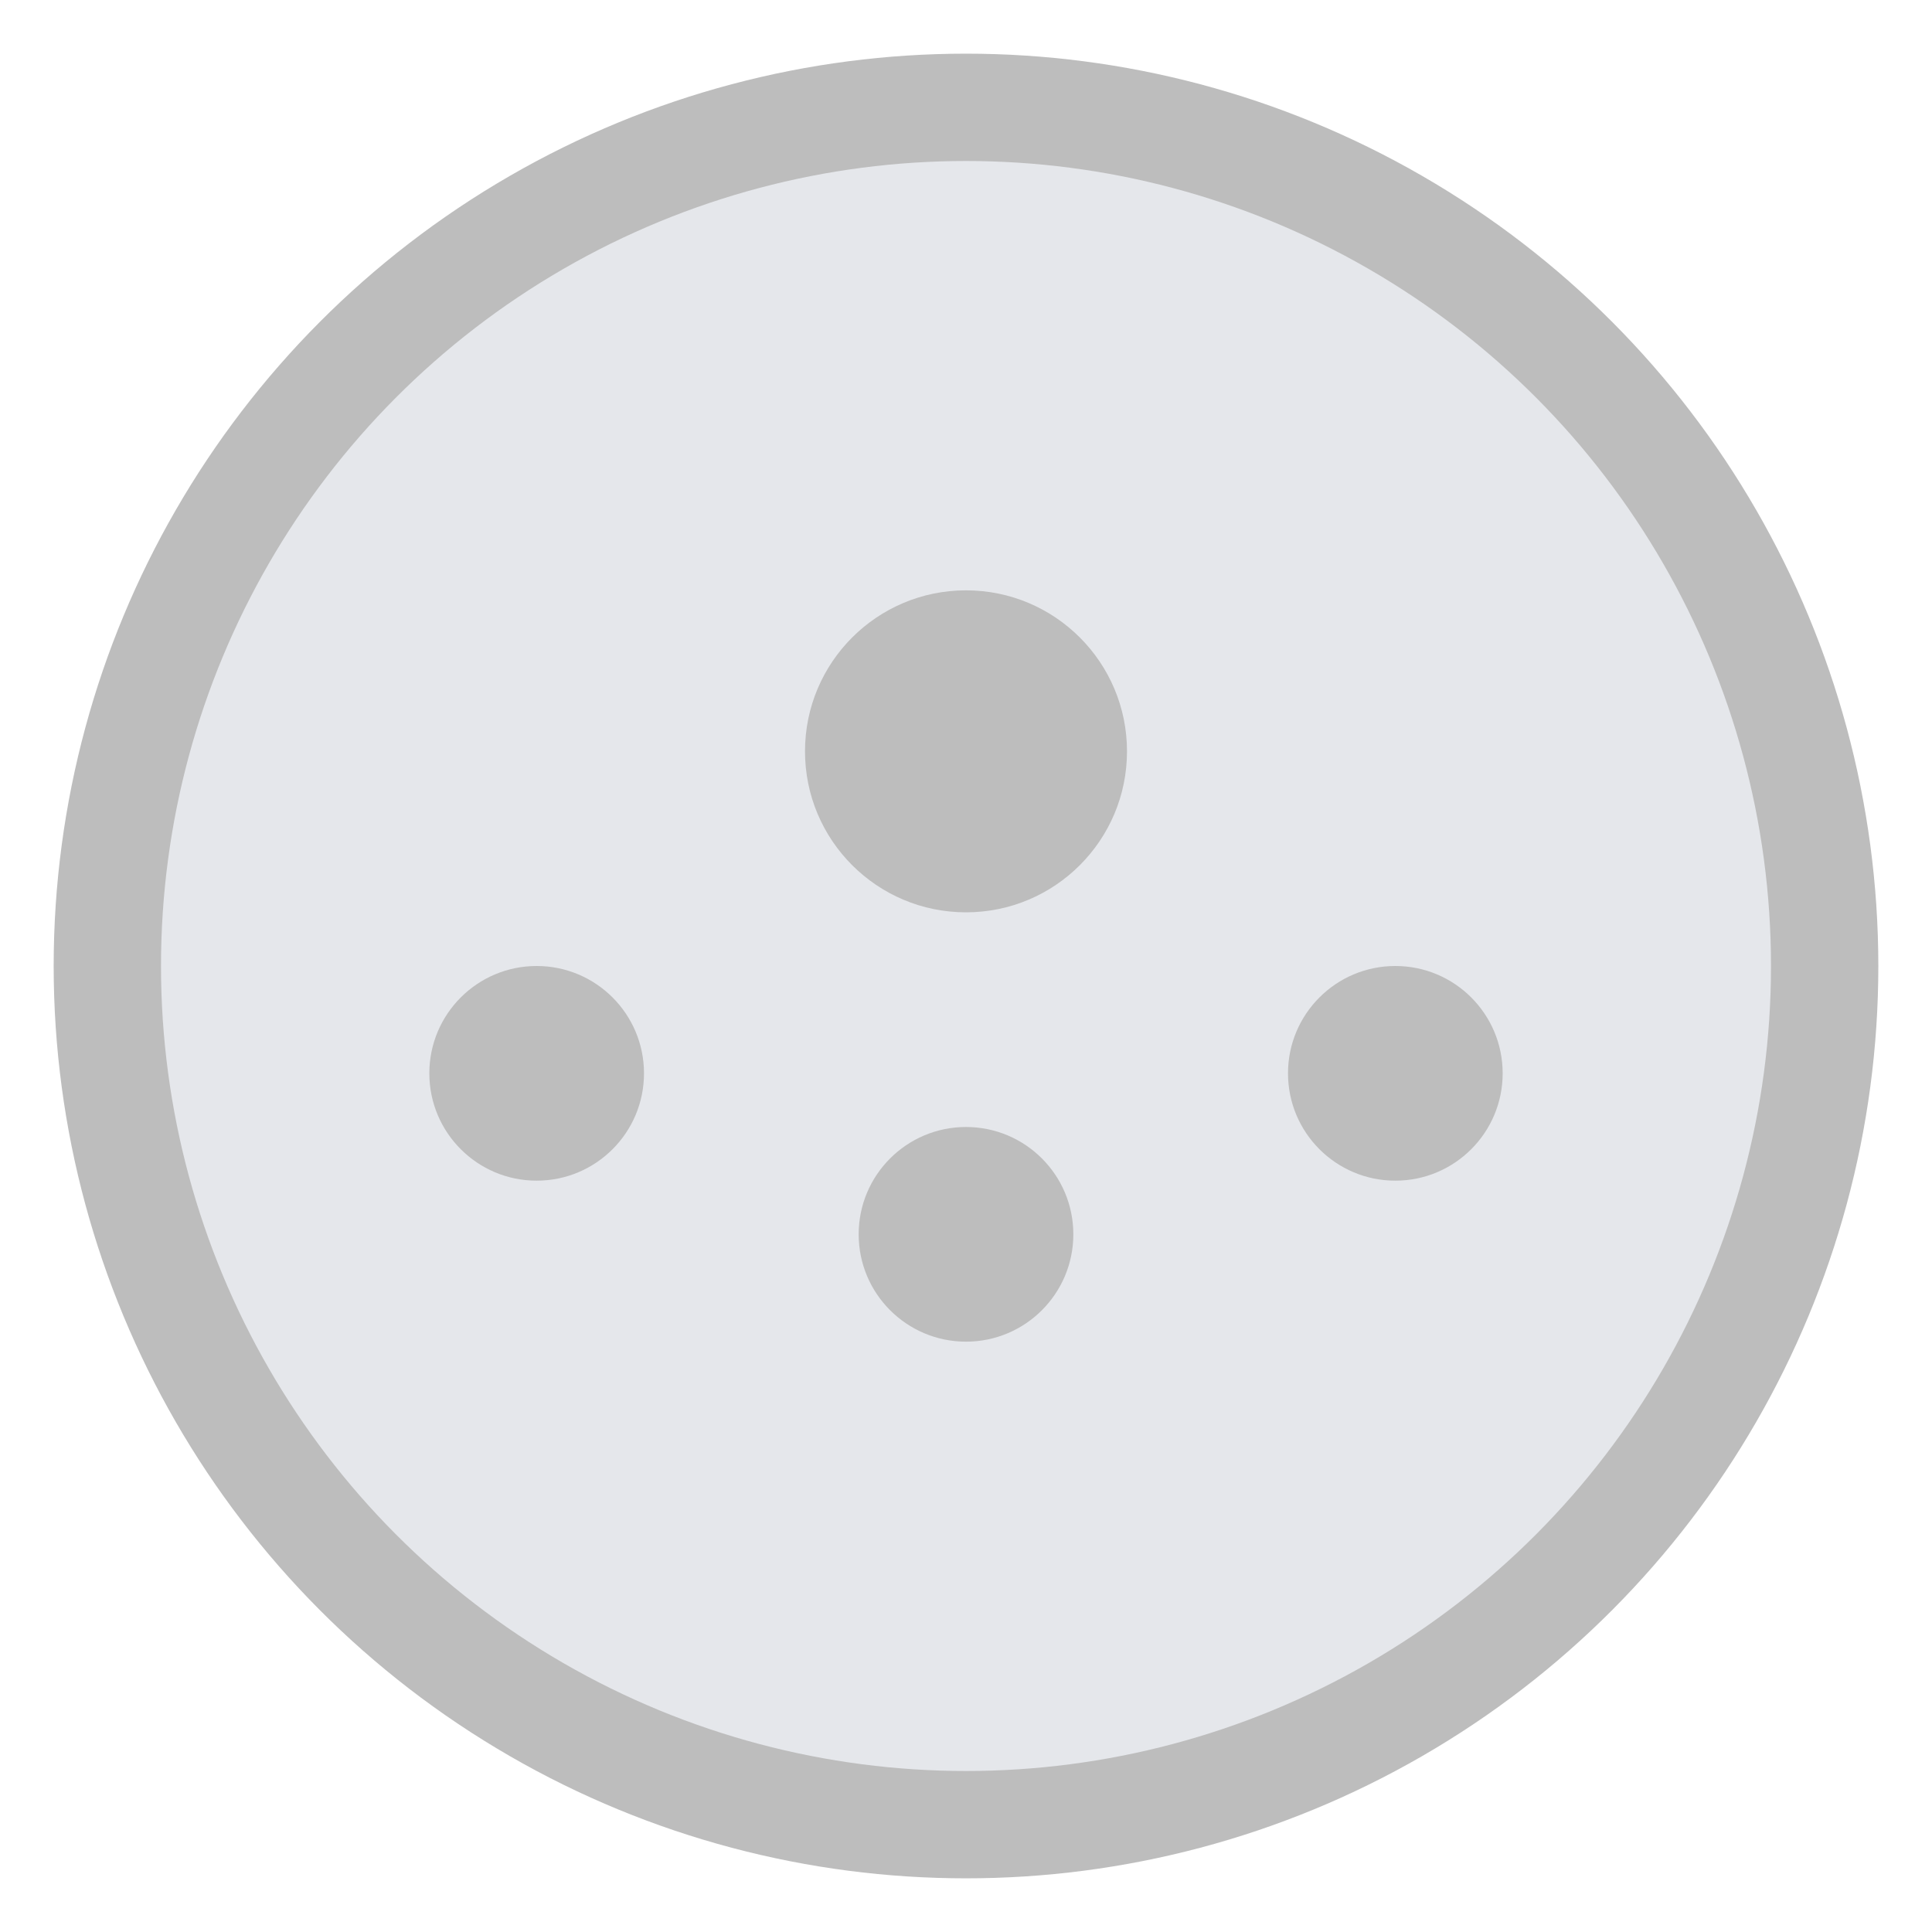 <svg width="36" height="36" viewBox="0 0 36 36" fill="none" xmlns="http://www.w3.org/2000/svg">
  <circle cx="18" cy="18" r="16" stroke="#bdbdbd" stroke-width="2" fill="#e5e7eb"/>
  <circle cx="10" cy="20" r="2" fill="#bdbdbd"/>
  <circle cx="26" cy="20" r="2" fill="#bdbdbd"/>
  <circle cx="18" cy="14" r="3" fill="#bdbdbd"/>
  <circle cx="18" cy="23" r="2" fill="#bdbdbd"/>
</svg> 